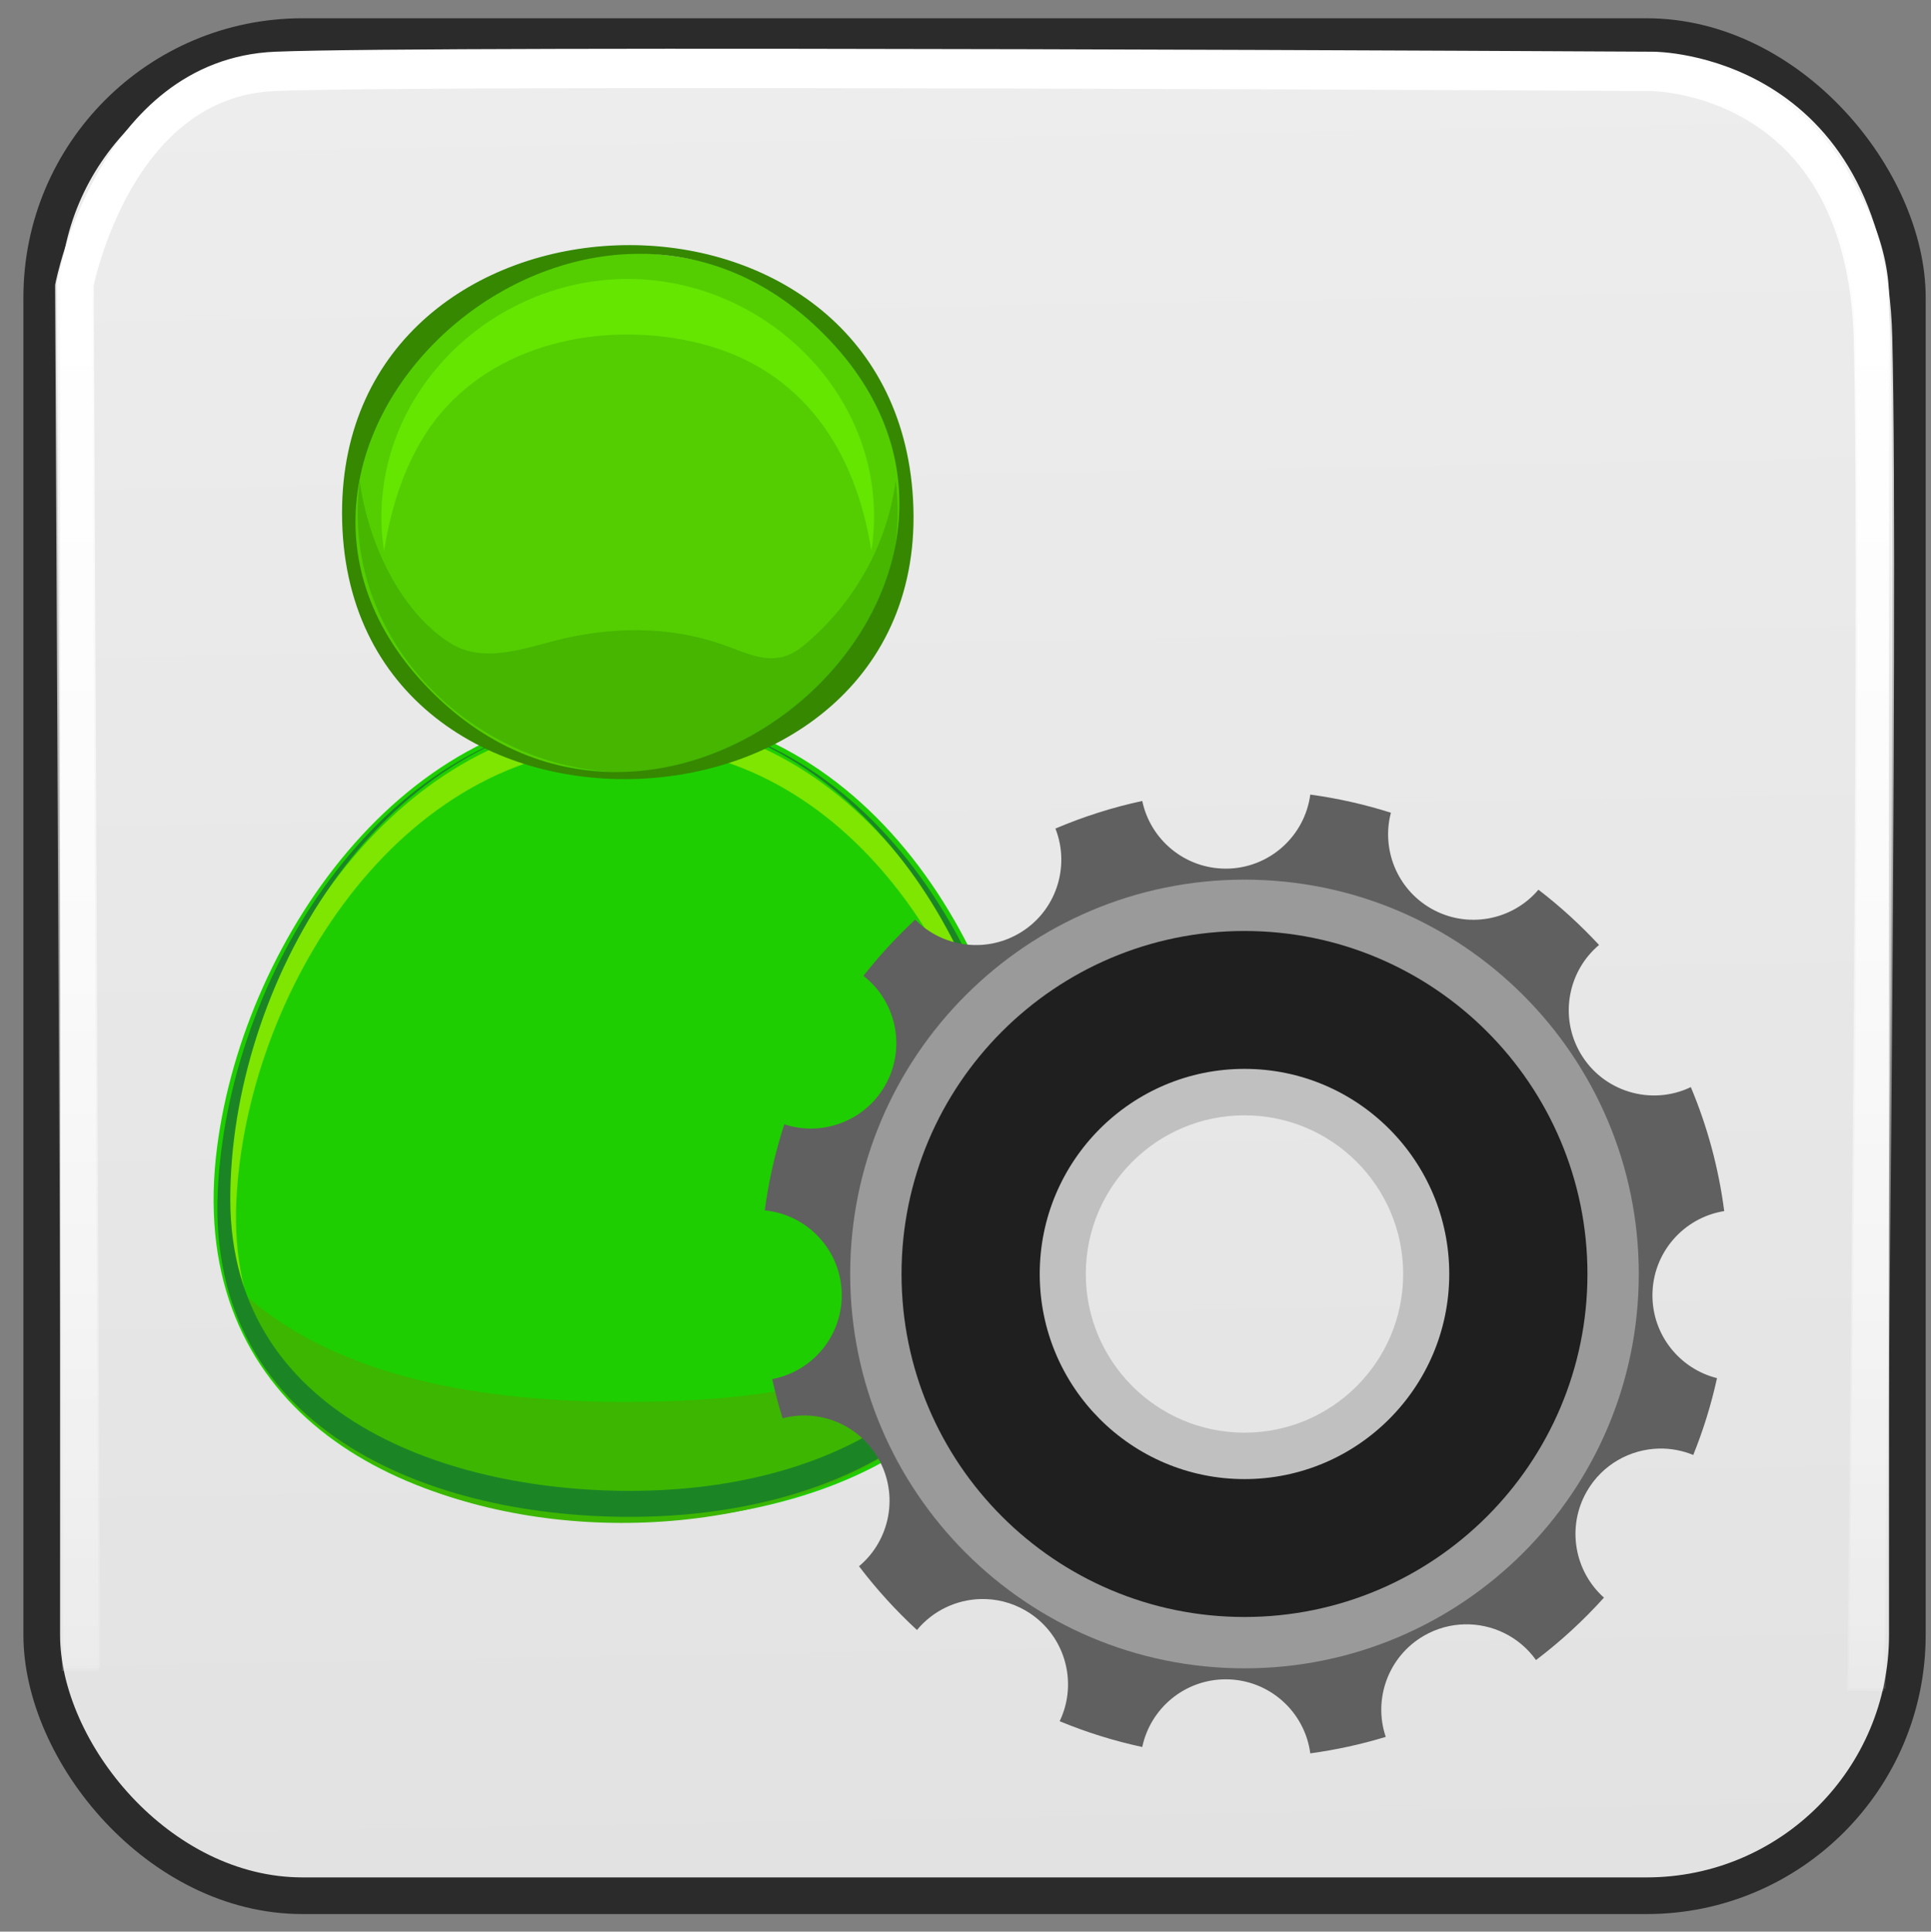 <?xml version="1.0" encoding="UTF-8" standalone="no"?>
<!-- Created with Inkscape (http://www.inkscape.org/) -->

<svg
   xmlns:dc="http://purl.org/dc/elements/1.1/"
   xmlns:cc="http://creativecommons.org/ns#"
   xmlns:rdf="http://www.w3.org/1999/02/22-rdf-syntax-ns#"
   xmlns:svg="http://www.w3.org/2000/svg"
   xmlns="http://www.w3.org/2000/svg"
   xmlns:xlink="http://www.w3.org/1999/xlink"
   xmlns:sodipodi="http://sodipodi.sourceforge.net/DTD/sodipodi-0.dtd"
   xmlns:inkscape="http://www.inkscape.org/namespaces/inkscape"
   width="52.509"
   height="52.52"
   id="svg5160"
   sodipodi:version="0.32"
   inkscape:version="0.48.5 r10040"
   sodipodi:docname="role.svg"
   version="1.0"
   inkscape:export-xdpi="109.7"
   inkscape:export-ydpi="109.7">
  <rect width="100%" height="100%" fill="#808080" stroke="none"/>
  <defs
     id="defs5162">
    <linearGradient
       id="linearGradient8810">
      <stop
         style="stop-color:#dbdbdb;stop-opacity:1"
         offset="0"
         id="stop8812" />
      <stop
         style="stop-color:white;stop-opacity:1;"
         offset="1"
         id="stop8814" />
    </linearGradient>
    <linearGradient
       inkscape:collect="always"
       id="linearGradient13960">
      <stop
         style="stop-color:white;stop-opacity:1;"
         offset="0"
         id="stop13962" />
      <stop
         style="stop-color:white;stop-opacity:0;"
         offset="1"
         id="stop13964" />
    </linearGradient>
    <linearGradient
       inkscape:collect="always"
       xlink:href="#linearGradient13960"
       id="linearGradient13966"
       x1="26.48"
       y1="1.394"
       x2="26.48"
       y2="52.843"
       gradientUnits="userSpaceOnUse" />
    <linearGradient
       id="linearGradient13960-1"
       inkscape:collect="always">
      <stop
         id="stop13962-1"
         offset="0"
         style="stop-color:white;stop-opacity:1;" />
      <stop
         id="stop13964-5"
         offset="1"
         style="stop-color:white;stop-opacity:0;" />
    </linearGradient>
    <linearGradient
       inkscape:collect="always"
       xlink:href="#linearGradient13960-1"
       id="linearGradient45717"
       gradientUnits="userSpaceOnUse"
       x1="26.48"
       y1="1.394"
       x2="26.48"
       y2="52.843"
       gradientTransform="translate(3.865,6.088)" />
    <linearGradient
       inkscape:collect="always"
       xlink:href="#linearGradient8810"
       id="linearGradient45721"
       gradientUnits="userSpaceOnUse"
       x1="46.592"
       y1="89.585"
       x2="43.592"
       y2="-74.733"
       gradientTransform="translate(0.045,-0.068)" />
  </defs>
  <sodipodi:namedview
     id="base"
     pagecolor="#ffffff"
     bordercolor="#666666"
     borderopacity="1.0"
     inkscape:pageopacity="0.0"
     inkscape:pageshadow="2"
     inkscape:zoom="4.3015958"
     inkscape:cx="43.765501"
     inkscape:cy="3.8302376"
     inkscape:current-layer="g4488"
     showgrid="false"
     inkscape:document-units="px"
     inkscape:grid-bbox="true"
     inkscape:window-width="1680"
     inkscape:window-height="1030"
     inkscape:window-x="-3"
     inkscape:window-y="-3"
     showguides="true"
     inkscape:guide-bbox="true"
     inkscape:window-maximized="1"
     inkscape:snap-grids="true"
     units="px">
    <sodipodi:guide
       orientation="vertical"
       position="-45.455"
       id="guide5214" />
    <sodipodi:guide
       orientation="horizontal"
       position="61.455"
       id="guide5226" />
    <sodipodi:guide
       orientation="vertical"
       position="393.923"
       id="guide5230" />
    <sodipodi:guide
       orientation="horizontal"
       position="62.182"
       id="guide5232" />
    <sodipodi:guide
       orientation="vertical"
       position="438.149"
       id="guide5236" />
    <inkscape:grid
       type="xygrid"
       id="grid9522" />
    <sodipodi:guide
       position="35.433,46.063"
       orientation="0,1"
       id="guide9524" />
    <sodipodi:guide
       position="46.863,17.681"
       orientation="1,0"
       id="guide9526" />
  </sodipodi:namedview>
  <g
     id="layer1"
     inkscape:label="Layer 1"
     inkscape:groupmode="layer"
     transform="translate(-3.819,-6.156)">
    <rect
       rx="7.091"
       style="color:#000000;display:inline;overflow:visible;visibility:visible;fill:url(#linearGradient45721);fill-opacity:1;fill-rule:evenodd;stroke:#2b2b2b;stroke-width:0.997;stroke-linecap:butt;stroke-linejoin:miter;stroke-miterlimit:4;stroke-dasharray:none;stroke-dashoffset:0;stroke-opacity:1;marker:none"
       id="rect13948-4"
       width="50.731"
       height="50.549"
       x="4.954"
       y="7.151"
       ry="7.091" />
    <path
       inkscape:connector-curvature="0"
       style="color:#000000;display:inline;overflow:visible;visibility:visible;fill:none;stroke:url(#linearGradient45717);stroke-width:1;stroke-linecap:butt;stroke-linejoin:miter;stroke-miterlimit:4;stroke-dasharray:none;stroke-dashoffset:0;stroke-opacity:1;marker:none"
       d="M 6.046,51.517 5.865,13.88 c 0,0 1.091,-5.636 5.455,-5.818 4.364,-0.182 37.455,0 37.455,0 0,0 5.818,0 6,7.273 0.182,7.273 -0.182,36.727 -0.182,36.727"
       id="path13958-2" />
    <g
       inkscape:label="shadow"
       style="display:inline"
       id="layer4"
       transform="translate(-392.79,328.28)" />
    <g
       inkscape:label="shadow"
       id="g3039"
       transform="translate(-840.833,182.272)" />
    <g
       inkscape:label="color"
       id="g3041"
       transform="translate(-840.833,182.272)">
      <path
         style="opacity:1;fill:#71c000;fill-opacity:1;stroke:#71c000;stroke-width:3.379;stroke-linejoin:bevel;stroke-miterlimit:4;stroke-dasharray:none;stroke-opacity:1"
         d=""
         id="path3043"
         inkscape:connector-curvature="0" />
      <path
         style="opacity:1;fill:#71c000;fill-opacity:1;stroke:#71c000;stroke-width:3.379;stroke-linejoin:bevel;stroke-miterlimit:4;stroke-dasharray:none;stroke-opacity:1"
         d=""
         id="path3045"
         inkscape:connector-curvature="0" />
      <path
         style="opacity:1;fill:#71c000;fill-opacity:1;stroke:#71c000;stroke-width:3.379;stroke-linejoin:bevel;stroke-miterlimit:4;stroke-dasharray:none;stroke-opacity:1"
         d=""
         id="path3047"
         inkscape:connector-curvature="0" />
    </g>
    <g
       inkscape:label="highlight"
       id="g3049"
       transform="translate(-840.833,182.272)" />
    <g
       inkscape:label="text"
       id="g3089"
       transform="translate(-840.833,182.272)" />
    <g
       id="g4774"
       inkscape:label="shadow"
       transform="translate(-1426.607,-26.29)" />
    <g
       id="layer2"
       inkscape:label="color"
       transform="translate(-1426.607,-26.29)">
      <path
         style="opacity:1;fill:#71c000;fill-opacity:1;stroke:#71c000;stroke-width:3.379;stroke-linejoin:bevel;stroke-miterlimit:4;stroke-dasharray:none;stroke-opacity:1"
         d=""
         id="path3422"
         inkscape:connector-curvature="0" />
      <path
         style="opacity:1;fill:#71c000;fill-opacity:1;stroke:#71c000;stroke-width:3.379;stroke-linejoin:bevel;stroke-miterlimit:4;stroke-dasharray:none;stroke-opacity:1"
         d=""
         id="path3426"
         inkscape:connector-curvature="0" />
      <path
         style="opacity:1;fill:#71c000;fill-opacity:1;stroke:#71c000;stroke-width:3.379;stroke-linejoin:bevel;stroke-miterlimit:4;stroke-dasharray:none;stroke-opacity:1"
         d=""
         id="path3428"
         inkscape:connector-curvature="0" />
    </g>
    <g
       id="g5777"
       inkscape:label="highlight"
       transform="translate(-1426.607,-26.29)" />
    <g
       id="layer5"
       inkscape:label="text"
       transform="translate(-1426.607,-26.29)" />
    <g
       id="g3192"
       inkscape:label="openvaslogo"
       style="display:inline"
       transform="translate(-996.703,556.527)" />
    <path
       style="color:#000000;display:inline;overflow:visible;visibility:visible;opacity:1;fill:none;fill-opacity:1;fill-rule:evenodd;stroke:url(#linearGradient13966);stroke-width:1;stroke-linecap:butt;stroke-linejoin:miter;stroke-miterlimit:4;stroke-dasharray:none;stroke-dashoffset:0;stroke-opacity:1;marker:none;marker-start:none;marker-mid:none;marker-end:none"
       d="M 2.182,45.429 2,7.793 c 0,0 1.091,-5.636 5.455,-5.818 4.364,-0.182 37.455,0 37.455,0 0,0 5.818,0 6,7.273 0.182,7.273 -0.182,36.727 -0.182,36.727"
       id="path13958"
       transform="translate(3.819,6.156)"
       inkscape:connector-curvature="0" />
    <g
       inkscape:label="shadow"
       style="display:inline"
       id="layer4-4"
       transform="translate(-306.245,333.462)" />
    <g
       inkscape:label="shadow"
       id="g3039-5"
       transform="translate(-754.288,187.454)" />
    <g
       inkscape:label="color"
       id="g3041-7"
       transform="translate(-754.288,187.454)">
      <path
         inkscape:connector-curvature="0"
         style="fill:#71c000;fill-opacity:1;stroke:#71c000;stroke-width:3.379;stroke-linejoin:bevel;stroke-miterlimit:4;stroke-dasharray:none;stroke-opacity:1"
         d=""
         id="path3043-9" />
      <path
         inkscape:connector-curvature="0"
         style="fill:#71c000;fill-opacity:1;stroke:#71c000;stroke-width:3.379;stroke-linejoin:bevel;stroke-miterlimit:4;stroke-dasharray:none;stroke-opacity:1"
         d=""
         id="path3045-8" />
      <path
         inkscape:connector-curvature="0"
         style="fill:#71c000;fill-opacity:1;stroke:#71c000;stroke-width:3.379;stroke-linejoin:bevel;stroke-miterlimit:4;stroke-dasharray:none;stroke-opacity:1"
         d=""
         id="path3047-3" />
    </g>
    <g
       inkscape:label="highlight"
       id="g3049-0"
       transform="translate(-754.288,187.454)" />
    <g
       inkscape:label="text"
       id="g3089-2"
       transform="translate(-754.288,187.454)" />
    <g
       id="g4774-2"
       inkscape:label="shadow"
       transform="translate(-1340.062,-21.108)" />
    <g
       id="layer2-3"
       inkscape:label="color"
       transform="translate(-1340.062,-21.108)">
      <path
         inkscape:connector-curvature="0"
         style="fill:#71c000;fill-opacity:1;stroke:#71c000;stroke-width:3.379;stroke-linejoin:bevel;stroke-miterlimit:4;stroke-dasharray:none;stroke-opacity:1"
         d=""
         id="path3422-6" />
      <path
         inkscape:connector-curvature="0"
         style="fill:#71c000;fill-opacity:1;stroke:#71c000;stroke-width:3.379;stroke-linejoin:bevel;stroke-miterlimit:4;stroke-dasharray:none;stroke-opacity:1"
         d=""
         id="path3426-7" />
      <path
         inkscape:connector-curvature="0"
         style="fill:#71c000;fill-opacity:1;stroke:#71c000;stroke-width:3.379;stroke-linejoin:bevel;stroke-miterlimit:4;stroke-dasharray:none;stroke-opacity:1"
         d=""
         id="path3428-1" />
    </g>
    <g
       id="g5777-5"
       inkscape:label="highlight"
       transform="translate(-1340.062,-21.108)" />
    <g
       id="layer5-5"
       inkscape:label="text"
       transform="translate(-1340.062,-21.108)" />
    <g
       id="g3192-0"
       inkscape:label="openvaslogo"
       style="display:inline"
       transform="translate(-910.157,561.709)" />
    <g
       inkscape:label="shadow"
       style="display:inline"
       id="g7779"
       transform="translate(-279.608,330.92)" />
    <g
       inkscape:label="shadow"
       id="g7781"
       transform="translate(-727.651,184.913)" />
    <g
       inkscape:label="color"
       id="g7783"
       transform="translate(-727.651,184.913)">
      <path
         inkscape:connector-curvature="0"
         style="fill:#71c000;fill-opacity:1;stroke:#71c000;stroke-width:3.379;stroke-linejoin:bevel;stroke-miterlimit:4;stroke-dasharray:none;stroke-opacity:1"
         d=""
         id="path7785" />
      <path
         inkscape:connector-curvature="0"
         style="fill:#71c000;fill-opacity:1;stroke:#71c000;stroke-width:3.379;stroke-linejoin:bevel;stroke-miterlimit:4;stroke-dasharray:none;stroke-opacity:1"
         d=""
         id="path7787" />
      <path
         inkscape:connector-curvature="0"
         style="fill:#71c000;fill-opacity:1;stroke:#71c000;stroke-width:3.379;stroke-linejoin:bevel;stroke-miterlimit:4;stroke-dasharray:none;stroke-opacity:1"
         d=""
         id="path7789" />
    </g>
    <g
       inkscape:label="highlight"
       id="g7791"
       transform="translate(-727.651,184.913)" />
    <g
       inkscape:label="text"
       id="g7793"
       transform="translate(-727.651,184.913)" />
    <g
       id="g7795"
       inkscape:label="shadow"
       transform="translate(-1313.425,-23.649)" />
    <g
       id="g7797"
       inkscape:label="color"
       transform="translate(-1313.425,-23.649)">
      <path
         inkscape:connector-curvature="0"
         style="fill:#71c000;fill-opacity:1;stroke:#71c000;stroke-width:3.379;stroke-linejoin:bevel;stroke-miterlimit:4;stroke-dasharray:none;stroke-opacity:1"
         d=""
         id="path7799" />
      <path
         inkscape:connector-curvature="0"
         style="fill:#71c000;fill-opacity:1;stroke:#71c000;stroke-width:3.379;stroke-linejoin:bevel;stroke-miterlimit:4;stroke-dasharray:none;stroke-opacity:1"
         d=""
         id="path7801" />
      <path
         inkscape:connector-curvature="0"
         style="fill:#71c000;fill-opacity:1;stroke:#71c000;stroke-width:3.379;stroke-linejoin:bevel;stroke-miterlimit:4;stroke-dasharray:none;stroke-opacity:1"
         d=""
         id="path7803" />
    </g>
    <g
       id="g7805"
       inkscape:label="highlight"
       transform="translate(-1313.425,-23.649)" />
    <g
       id="g7807"
       inkscape:label="text"
       transform="translate(-1313.425,-23.649)" />
    <g
       id="g7811"
       inkscape:label="openvaslogo"
       style="display:inline"
       transform="translate(-883.521,559.168)" />
    <g
       inkscape:label="shadow"
       style="display:inline"
       id="g7578"
       transform="translate(-342.582,331.079)" />
    <g
       inkscape:label="shadow"
       id="g7580"
       transform="translate(-790.624,185.071)" />
    <g
       inkscape:label="color"
       id="g7582"
       transform="translate(-790.624,185.071)">
      <path
         inkscape:connector-curvature="0"
         style="fill:#71c000;fill-opacity:1;stroke:#71c000;stroke-width:3.379;stroke-linejoin:bevel;stroke-miterlimit:4;stroke-dasharray:none;stroke-opacity:1"
         d=""
         id="path7584" />
      <path
         inkscape:connector-curvature="0"
         style="fill:#71c000;fill-opacity:1;stroke:#71c000;stroke-width:3.379;stroke-linejoin:bevel;stroke-miterlimit:4;stroke-dasharray:none;stroke-opacity:1"
         d=""
         id="path7586" />
      <path
         inkscape:connector-curvature="0"
         style="fill:#71c000;fill-opacity:1;stroke:#71c000;stroke-width:3.379;stroke-linejoin:bevel;stroke-miterlimit:4;stroke-dasharray:none;stroke-opacity:1"
         d=""
         id="path7588" />
    </g>
    <g
       inkscape:label="highlight"
       id="g7590"
       transform="translate(-790.624,185.071)" />
    <g
       inkscape:label="text"
       id="g7592"
       transform="translate(-790.624,185.071)" />
    <g
       id="g7594"
       inkscape:label="shadow"
       transform="translate(-1376.398,-23.49)" />
    <g
       id="g7596"
       inkscape:label="color"
       transform="translate(-1376.398,-23.49)">
      <path
         inkscape:connector-curvature="0"
         style="fill:#71c000;fill-opacity:1;stroke:#71c000;stroke-width:3.379;stroke-linejoin:bevel;stroke-miterlimit:4;stroke-dasharray:none;stroke-opacity:1"
         d=""
         id="path7598" />
      <path
         inkscape:connector-curvature="0"
         style="fill:#71c000;fill-opacity:1;stroke:#71c000;stroke-width:3.379;stroke-linejoin:bevel;stroke-miterlimit:4;stroke-dasharray:none;stroke-opacity:1"
         d=""
         id="path7600" />
      <path
         inkscape:connector-curvature="0"
         style="fill:#71c000;fill-opacity:1;stroke:#71c000;stroke-width:3.379;stroke-linejoin:bevel;stroke-miterlimit:4;stroke-dasharray:none;stroke-opacity:1"
         d=""
         id="path7602" />
    </g>
    <g
       id="g7604"
       inkscape:label="highlight"
       transform="translate(-1376.398,-23.49)" />
    <g
       id="g7606"
       inkscape:label="text"
       transform="translate(-1376.398,-23.49)" />
    <g
       id="g7610"
       inkscape:label="openvaslogo"
       style="display:inline"
       transform="translate(-946.494,559.326)" />
    <g
       id="g4488"
       transform="translate(-59.364,-56.115)">
      <path
         style="fill:#1fce00;fill-opacity:1"
         id="path60-7"
         d="m 91.262,95.151 c 0,6.407 -6.176,8.636 -11.668,8.475 -6.152,-0.18 -11.385,-3.438 -10.506,-10.181 0.748,-5.742 5.304,-12.282 11.733,-11.867 6.57,0.426 10.442,7.629 10.442,13.573"
         inkscape:connector-curvature="0" />
      <path
         style="fill:#7ee600;fill-opacity:1"
         id="path62-2"
         d="m 80.26,81.809 c -6.251,0 -10.48,6.557 -10.987,12.192 -0.595,6.614 5.099,9.387 10.94,9.387 -5.281,0 -10.889,-2.375 -10.603,-8.46 0.263,-5.625 4.393,-12.37 10.645,-12.37 5.984,0 9.846,6.168 10.319,11.549 0.563,6.411 -4.555,9.282 -10.352,9.282 5.608,0 11.044,-2.62 10.773,-8.939 C 90.748,88.667 86.713,81.809 80.26,81.809"
         inkscape:connector-curvature="0" />
      <path
         style="fill:#3cb600;fill-opacity:1"
         id="path71-3"
         d="m 80.243,100.388 c -3.715,0 -8.201,-0.556 -10.909,-3.399 1.789,8.901 19.647,8.917 21.525,0.062 -2.629,2.797 -6.988,3.336 -10.616,3.336"
         inkscape:connector-curvature="0" />
      <path
         style="fill:#1b8526;fill-opacity:1"
         id="path73-8"
         d="m 80.26,81.687 c 6.065,0 9.983,6.251 10.463,11.705 0.547,6.209 -4.187,9.24 -9.896,9.407 -5.097,0.149 -11.382,-1.842 -11.382,-7.924 0,-5.748 3.958,-12.735 10.258,-13.169 -6.283,0.423 -10.338,7.211 -10.599,12.96 -0.302,6.635 6.064,9.001 11.727,8.84 C 86.34,103.349 91.384,100.577 91.122,94.47 90.871,88.621 86.786,81.687 80.26,81.687"
         inkscape:connector-curvature="0" />
      <path
         style="fill:#54ce00;fill-opacity:1"
         id="path115-6"
         d="m 87.81,76.213 c 0,9.417 -15.116,9.417 -15.116,0 0,-9.418 15.116,-9.418 15.116,0"
         inkscape:connector-curvature="0" />
      <path
         style="fill:#64e600;fill-opacity:1"
         id="path117-5"
         d="m 75.184,73.488 c 1.685,-1.976 4.594,-2.49 7.028,-1.88 2.796,0.7 4.241,2.908 4.666,5.647 0.614,-3.961 -2.718,-7.399 -6.626,-7.399 -3.919,0 -7.228,3.439 -6.626,7.402 0.204,-1.329 0.673,-2.734 1.558,-3.77"
         inkscape:connector-curvature="0" />
      <path
         style="fill:#46b600;fill-opacity:1"
         id="path119-7"
         d="m 85.039,79.82 c -0.674,0.559 -1.241,0.345 -1.979,0.059 -1.452,-0.563 -2.998,-0.594 -4.509,-0.255 -0.984,0.22 -2.165,0.731 -3.116,0.138 -1.412,-0.881 -2.267,-2.836 -2.469,-4.421 -0.594,4.533 3.466,8.261 7.888,7.914 3.995,-0.313 7.194,-3.869 6.685,-7.916 -0.226,1.749 -1.146,3.357 -2.499,4.481"
         inkscape:connector-curvature="0" />
      <path
         style="fill:#358800;fill-opacity:1"
         id="path126-7"
         d="m 72.484,76.213 c 0,10.082 16.317,9.406 15.512,-0.583 C 87.248,66.354 72.484,66.876 72.484,76.213 m 2.571,4.997 c -6.843,-6.585 3.825,-16.307 10.39,-9.992 6.806,6.546 -3.781,16.338 -10.39,9.992"
         inkscape:connector-curvature="0" />
    </g>
    <g
       id="g4574"
       transform="translate(-59.28,14.181)">
      <path
         id="path2274"
         d="m 98.729,13.58 c -0.151,1.135 -1.122,2.013 -2.298,2.013 -1.117,10e-7 -2.05,-0.789 -2.271,-1.84 -0.818,0.176 -1.607,0.429 -2.361,0.75 0.413,1.051 0.009,2.275 -0.998,2.856 -0.935,0.54 -2.092,0.356 -2.815,-0.38 -0.507,0.472 -0.98,0.983 -1.408,1.529 0.901,0.7 1.17,1.976 0.583,2.991 -0.559,0.969 -1.713,1.383 -2.735,1.045 -0.245,0.753 -0.425,1.536 -0.531,2.341 1.174,0.114 2.093,1.104 2.093,2.308 10e-7,1.134 -0.815,2.077 -1.891,2.279 0.08,0.361 0.173,0.716 0.282,1.065 0.21,-0.055 0.426,-0.081 0.638,-0.076 0.784,0.018 1.539,0.433 1.96,1.161 0.572,0.991 0.33,2.229 -0.519,2.939 0.473,0.623 1.001,1.203 1.576,1.733 0.437,-0.53 1.079,-0.827 1.74,-0.842 0.41,-0.009 0.827,0.091 1.208,0.311 1.057,0.61 1.452,1.928 0.932,3.011 0.719,0.298 1.469,0.534 2.246,0.701 0.221,-1.051 1.154,-1.84 2.271,-1.84 1.176,-2e-6 2.148,0.877 2.298,2.013 0.703,-0.096 1.389,-0.246 2.052,-0.448 -0.347,-1.026 0.066,-2.188 1.04,-2.751 0.347,-0.2 0.724,-0.3 1.098,-0.309 0.752,-0.019 1.49,0.329 1.948,0.971 0.669,-0.506 1.288,-1.075 1.848,-1.697 -0.804,-0.716 -1.023,-1.923 -0.464,-2.892 0.42,-0.728 1.176,-1.143 1.96,-1.161 0.313,-0.007 0.63,0.05 0.932,0.174 0.271,-0.671 0.488,-1.369 0.646,-2.089 -1.008,-0.252 -1.756,-1.165 -1.756,-2.251 0,-1.155 0.846,-2.114 1.952,-2.291 -0.153,-1.18 -0.463,-2.311 -0.908,-3.371 -1.082,0.519 -2.399,0.125 -3.009,-0.932 -0.57,-0.988 -0.33,-2.222 0.513,-2.933 -0.506,-0.545 -1.057,-1.049 -1.648,-1.502 -0.711,0.838 -1.941,1.076 -2.927,0.507 -0.926,-0.535 -1.345,-1.613 -1.085,-2.6 -0.706,-0.224 -1.438,-0.391 -2.191,-0.493 z m -1.789,8.379 c 0.08,0 0.16,0.002 0.239,0.006 0.317,0.016 0.627,0.064 0.924,0.141 0.074,0.019 0.148,0.04 0.221,0.063 0.146,0.045 0.288,0.098 0.427,0.157 0.07,0.029 0.138,0.061 0.206,0.094 0.034,0.016 0.068,0.034 0.102,0.051 0.005,0.002 0.009,0.005 0.014,0.008 0.045,0.023 0.091,0.048 0.135,0.072 0.049,0.028 0.097,0.055 0.145,0.084 0.128,0.078 0.253,0.161 0.372,0.251 0.045,0.034 0.09,0.069 0.133,0.104 0.027,0.022 0.054,0.042 0.08,0.065 0.036,0.03 0.069,0.061 0.104,0.092 0.065,0.058 0.129,0.117 0.19,0.178 0.04,0.04 0.077,0.08 0.116,0.121 7.1e-4,6.76e-4 0.001,0.001 0.002,0.002 0.018,0.019 0.036,0.038 0.053,0.057 0.044,0.049 0.087,0.1 0.129,0.151 0.012,0.014 0.024,0.029 0.035,0.043 0.035,0.044 0.07,0.088 0.104,0.133 0.042,0.056 0.082,0.112 0.121,0.17 0.055,0.081 0.109,0.164 0.159,0.249 0.029,0.048 0.056,0.098 0.082,0.147 0.072,0.132 0.137,0.266 0.196,0.405 0.026,0.061 0.051,0.122 0.074,0.184 0.002,0.006 0.004,0.013 0.006,0.02 0.021,0.056 0.04,0.113 0.059,0.17 0.002,0.008 0.005,0.016 0.008,0.024 0.007,0.023 0.013,0.046 0.02,0.069 0.017,0.056 0.034,0.112 0.049,0.168 0.004,0.016 0.008,0.031 0.012,0.047 0.01,0.04 0.018,0.081 0.027,0.121 0.011,0.05 0.022,0.1 0.031,0.151 3.6e-4,0.003 0.001,0.005 0.002,0.008 7.1e-4,0.004 10e-4,0.009 0.002,0.014 0.011,0.058 0.021,0.117 0.029,0.176 7.2e-4,0.004 0.001,0.008 0.002,0.012 0.002,0.013 0.002,0.026 0.004,0.039 0.007,0.055 0.014,0.109 0.02,0.164 0.007,0.069 0.012,0.138 0.016,0.208 0.004,0.079 0.006,0.159 0.006,0.239 0,0.161 -0.008,0.317 -0.024,0.474 -6e-5,6.4e-4 6e-5,0.001 0,0.002 -0.008,0.078 -0.018,0.155 -0.029,0.231 -1.3e-4,6.4e-4 1.2e-4,0.001 0,0.002 -0.012,0.076 -0.026,0.152 -0.041,0.227 -1.2e-4,6.41e-4 1.3e-4,0.001 0,0.002 -0.008,0.038 -0.017,0.074 -0.025,0.112 -0.009,0.037 -0.018,0.075 -0.027,0.112 -1.9e-4,6.41e-4 1.9e-4,0.001 0,0.002 -0.019,0.074 -0.04,0.147 -0.063,0.219 -1.9e-4,6.4e-4 1.9e-4,0.001 0,0.002 -0.045,0.145 -0.098,0.288 -0.157,0.427 -0.059,0.139 -0.124,0.273 -0.196,0.405 -2.4e-4,4.98e-4 2.6e-4,0.002 0,0.002 -0.071,0.131 -0.15,0.258 -0.233,0.382 -3.1e-4,4.27e-4 3.1e-4,0.002 0,0.002 -0.042,0.061 -0.085,0.121 -0.129,0.18 -3.1e-4,4.27e-4 3.1e-4,0.002 0,0.002 -0.044,0.059 -0.092,0.117 -0.139,0.174 -3.1e-4,3.92e-4 3.1e-4,0.002 0,0.002 -0.189,0.229 -0.401,0.441 -0.63,0.63 -0.23,0.19 -0.478,0.358 -0.742,0.501 -0.132,0.072 -0.268,0.137 -0.407,0.196 -0.139,0.059 -0.281,0.111 -0.427,0.157 -0.073,0.023 -0.147,0.044 -0.221,0.063 -0.297,0.077 -0.607,0.125 -0.924,0.141 -0.079,0.004 -0.159,0.006 -0.239,0.006 -0.08,0 -0.16,-0.002 -0.239,-0.006 -0.317,-0.016 -0.627,-0.064 -0.924,-0.141 -0.074,-0.019 -0.148,-0.04 -0.221,-0.063 -0.146,-0.045 -0.288,-0.098 -0.427,-0.157 -0.139,-0.059 -0.275,-0.124 -0.407,-0.196 -0.066,-0.036 -0.13,-0.075 -0.194,-0.114 -0.064,-0.039 -0.128,-0.08 -0.19,-0.121 -0.062,-0.042 -0.122,-0.085 -0.182,-0.129 -0.119,-0.089 -0.234,-0.184 -0.345,-0.284 -0.055,-0.05 -0.108,-0.102 -0.161,-0.155 -0.053,-0.053 -0.104,-0.105 -0.155,-0.161 -3.13e-4,-3.91e-4 3.14e-4,-0.002 0,-0.002 -0.05,-0.055 -0.099,-0.111 -0.147,-0.168 -0.047,-0.057 -0.094,-0.116 -0.139,-0.176 -0.045,-0.06 -0.087,-0.12 -0.129,-0.182 -0.084,-0.124 -0.161,-0.252 -0.233,-0.384 -0.072,-0.132 -0.137,-0.266 -0.196,-0.405 -2.52e-4,-5.69e-4 2.49e-4,-0.001 0,-0.002 -0.029,-0.069 -0.058,-0.139 -0.084,-0.209 -1.89e-4,-5.69e-4 1.88e-4,-0.001 0,-0.002 -0.026,-0.071 -0.05,-0.142 -0.072,-0.215 -0.022,-0.071 -0.042,-0.143 -0.061,-0.215 -0.001,-0.005 -0.003,-0.01 -0.004,-0.016 -0.017,-0.066 -0.033,-0.134 -0.047,-0.202 -0.004,-0.017 -0.006,-0.034 -0.01,-0.051 -0.009,-0.048 -0.019,-0.095 -0.027,-0.143 -0.004,-0.024 -0.008,-0.048 -0.012,-0.072 -3.13e-4,-0.002 2.53e-4,-0.004 0,-0.006 -0.009,-0.064 -0.017,-0.127 -0.023,-0.192 -0.001,-0.011 -0.003,-0.022 -0.004,-0.033 -0.006,-0.066 -0.01,-0.133 -0.014,-0.2 -3.13e-4,-0.005 -0.002,-0.01 -0.002,-0.016 -0.004,-0.079 -0.006,-0.159 -0.006,-0.239 0,-0.08 0.002,-0.16 0.006,-0.239 0.004,-0.079 0.01,-0.157 0.018,-0.235 6.4e-5,-6.41e-4 -6.1e-5,-0.001 0,-0.002 0.008,-0.078 0.018,-0.155 0.029,-0.231 1.29e-4,-6.41e-4 -1.24e-4,-0.001 0,-0.002 0.012,-0.076 0.026,-0.152 0.041,-0.227 1.25e-4,-6.41e-4 -1.28e-4,-0.001 0,-0.002 0.015,-0.075 0.034,-0.149 0.053,-0.223 1.24e-4,-6.4e-4 -1.89e-4,-0.001 0,-0.002 0.019,-0.074 0.04,-0.147 0.063,-0.219 1.85e-4,-5.69e-4 -1.89e-4,-0.001 0,-0.002 0.023,-0.073 0.046,-0.144 0.072,-0.215 0.02,-0.053 0.041,-0.106 0.063,-0.159 0.003,-0.006 0.005,-0.012 0.008,-0.018 0.011,-0.025 0.02,-0.051 0.031,-0.076 0.017,-0.039 0.035,-0.077 0.053,-0.116 0.012,-0.026 0.024,-0.052 0.037,-0.078 0.028,-0.057 0.058,-0.114 0.088,-0.17 2.49e-4,-4.98e-4 -2.53e-4,-0.002 0,-0.002 0.036,-0.066 0.073,-0.13 0.112,-0.194 0.039,-0.064 0.079,-0.128 0.121,-0.19 0.042,-0.061 0.085,-0.121 0.129,-0.18 3.13e-4,-4.27e-4 -3.13e-4,-0.002 0,-0.002 0.044,-0.059 0.092,-0.117 0.139,-0.174 3.13e-4,-3.91e-4 -3.13e-4,-0.002 0,-0.002 0.047,-0.057 0.097,-0.113 0.147,-0.168 0.15,-0.165 0.311,-0.32 0.484,-0.462 0.23,-0.19 0.478,-0.358 0.742,-0.501 0.132,-0.072 0.268,-0.137 0.407,-0.196 0.139,-0.059 0.281,-0.111 0.427,-0.157 0.073,-0.023 0.147,-0.044 0.221,-0.063 0.297,-0.077 0.607,-0.125 0.924,-0.141 0.079,-0.004 0.159,-0.006 0.239,-0.006 z"
         style="opacity:1;fill:#606060;fill-opacity:1;stroke:none;stroke-width:0;stroke-miterlimit:4;stroke-opacity:1"
         inkscape:connector-curvature="0" />
      <path
         id="path2249"
         d="m 96.939,15.892 c -5.918,0 -10.721,4.804 -10.721,10.723 0,5.918 4.802,10.721 10.721,10.721 5.918,10e-7 10.723,-4.802 10.723,-10.721 0,-5.918 -4.804,-10.723 -10.723,-10.723 z m 0.002,6.067 c 0.08,0 0.16,0.002 0.239,0.006 0.317,0.016 0.627,0.064 0.924,0.141 0.074,0.019 0.148,0.04 0.221,0.063 0.146,0.045 0.288,0.098 0.427,0.157 0.209,0.088 0.409,0.193 0.601,0.309 0.128,0.078 0.253,0.161 0.372,0.251 0.179,0.134 0.349,0.281 0.507,0.439 0.316,0.316 0.586,0.677 0.801,1.073 0.072,0.132 0.137,0.266 0.196,0.405 0.207,0.488 0.332,1.018 0.36,1.574 0.004,0.079 0.006,0.159 0.006,0.239 0,0.161 -0.008,0.317 -0.024,0.474 -7e-5,6.4e-4 6e-5,0.001 0,0.002 -0.008,0.078 -0.018,0.155 -0.029,0.231 -1.2e-4,6.4e-4 1.3e-4,0.001 0,0.002 -0.012,0.076 -0.026,0.152 -0.041,0.227 -1.3e-4,6.41e-4 1.2e-4,0.001 0,0.002 -0.015,0.075 -0.034,0.149 -0.053,0.223 -1.3e-4,6.41e-4 1.9e-4,0.001 0,0.002 -0.019,0.074 -0.04,0.147 -0.063,0.219 -1.9e-4,6.41e-4 1.9e-4,0.001 0,0.002 -0.091,0.291 -0.209,0.569 -0.352,0.832 -2.6e-4,4.98e-4 2.5e-4,0.002 0,0.002 -0.071,0.131 -0.15,0.258 -0.233,0.382 -3.1e-4,4.27e-4 3.2e-4,0.002 0,0.002 -0.042,0.061 -0.085,0.121 -0.129,0.18 -3.1e-4,4.26e-4 3.2e-4,0.002 0,0.002 -0.044,0.059 -0.092,0.117 -0.139,0.174 -3.1e-4,3.91e-4 3.1e-4,0.002 0,0.002 -0.095,0.115 -0.195,0.224 -0.3,0.329 -0.053,0.053 -0.107,0.104 -0.163,0.155 -0.055,0.05 -0.111,0.099 -0.168,0.147 -0.23,0.19 -0.478,0.358 -0.742,0.501 -0.132,0.072 -0.268,0.137 -0.407,0.196 -0.139,0.059 -0.281,0.111 -0.427,0.157 -0.073,0.023 -0.147,0.044 -0.221,0.063 -0.297,0.077 -0.607,0.125 -0.924,0.141 -0.079,0.004 -0.159,0.006 -0.239,0.006 -0.08,0 -0.16,-0.002 -0.239,-0.006 -0.317,-0.016 -0.627,-0.064 -0.924,-0.141 -0.074,-0.019 -0.148,-0.04 -0.221,-0.063 -0.146,-0.045 -0.288,-0.098 -0.427,-0.157 -0.209,-0.088 -0.409,-0.193 -0.601,-0.309 -0.128,-0.078 -0.253,-0.161 -0.372,-0.251 -0.239,-0.179 -0.459,-0.38 -0.66,-0.601 -0.05,-0.055 -0.099,-0.111 -0.147,-0.168 -0.19,-0.23 -0.358,-0.478 -0.501,-0.742 -0.072,-0.132 -0.137,-0.266 -0.196,-0.405 -2.49e-4,-5.7e-4 2.49e-4,-0.001 0,-0.002 -0.029,-0.069 -0.058,-0.139 -0.084,-0.209 -1.88e-4,-5.69e-4 1.85e-4,-0.001 0,-0.002 -0.026,-0.071 -0.05,-0.142 -0.072,-0.215 -0.114,-0.365 -0.184,-0.748 -0.204,-1.145 -0.004,-0.079 -0.006,-0.159 -0.006,-0.239 0,-0.161 0.007,-0.319 0.023,-0.476 0.008,-0.078 0.018,-0.155 0.029,-0.231 1.24e-4,-6.4e-4 -1.28e-4,-0.001 0,-0.002 0.012,-0.076 0.026,-0.152 0.041,-0.227 1.24e-4,-6.41e-4 -1.25e-4,-0.001 0,-0.002 0.015,-0.075 0.034,-0.149 0.053,-0.223 1.24e-4,-6.41e-4 -1.25e-4,-0.001 0,-0.002 0.019,-0.074 0.04,-0.147 0.063,-0.219 1.88e-4,-5.69e-4 -1.89e-4,-0.001 0,-0.002 0.023,-0.073 0.046,-0.144 0.072,-0.215 0.079,-0.214 0.172,-0.42 0.28,-0.619 0.036,-0.066 0.073,-0.13 0.112,-0.194 0.039,-0.064 0.079,-0.128 0.121,-0.19 0.042,-0.061 0.085,-0.121 0.129,-0.18 3.13e-4,-4.27e-4 -3.13e-4,-0.002 0,-0.002 0.044,-0.059 0.092,-0.117 0.139,-0.174 3.13e-4,-3.92e-4 -3.13e-4,-0.002 0,-0.002 0.047,-0.057 0.097,-0.113 0.147,-0.168 0.05,-0.055 0.1,-0.108 0.153,-0.161 0.053,-0.053 0.107,-0.104 0.162,-0.155 0.055,-0.05 0.111,-0.099 0.168,-0.147 0.23,-0.19 0.478,-0.358 0.742,-0.501 0.132,-0.072 0.268,-0.137 0.407,-0.196 0.139,-0.059 0.281,-0.111 0.427,-0.157 0.073,-0.023 0.147,-0.044 0.221,-0.063 0.297,-0.077 0.607,-0.125 0.924,-0.141 0.079,-0.004 0.159,-0.006 0.239,-0.006 z"
         style="opacity:0.794;fill:#a9a9a9;fill-opacity:1;stroke:none;stroke-width:0;stroke-miterlimit:4;stroke-opacity:1"
         inkscape:connector-curvature="0" />
      <path
         id="path2252"
         d="m 96.939,17.288 c -5.148,0 -9.325,4.179 -9.325,9.327 0,5.148 4.177,9.325 9.325,9.325 5.148,2e-6 9.327,-4.177 9.327,-9.325 0,-5.148 -4.179,-9.327 -9.327,-9.327 z m 0.002,4.671 c 2.569,-10e-7 4.654,2.087 4.654,4.656 0,2.569 -2.085,4.654 -4.654,4.654 -2.569,0 -4.654,-2.087 -4.654,-4.656 0,-2.569 2.085,-4.654 4.654,-4.654 z"
         style="opacity:0.794;fill:#000000;fill-opacity:1;stroke:none;stroke-width:0;stroke-miterlimit:4;stroke-opacity:1"
         inkscape:connector-curvature="0" />
      <path
         id="path3313"
         d="m 96.94,21.037 c -3.073,0 -5.568,2.498 -5.568,5.576 0,3.078 2.494,5.578 5.568,5.578 3.073,0 5.568,-2.498 5.568,-5.576 l 0,-0.002 c 0,-3.078 -2.494,-5.576 -5.568,-5.576 z m 0,1.263 c 2.382,1e-6 4.315,1.933 4.315,4.315 -1e-5,2.382 -1.933,4.313 -4.315,4.313 -2.382,0 -4.315,-1.933 -4.315,-4.315 0,-2.382 1.933,-4.313 4.315,-4.313 z"
         style="opacity:1;fill:#c0c0c0;fill-opacity:1;stroke:none;stroke-width:0;stroke-miterlimit:4;stroke-dasharray:none;stroke-opacity:1"
         inkscape:connector-curvature="0" />
    </g>
  </g>
</svg>
